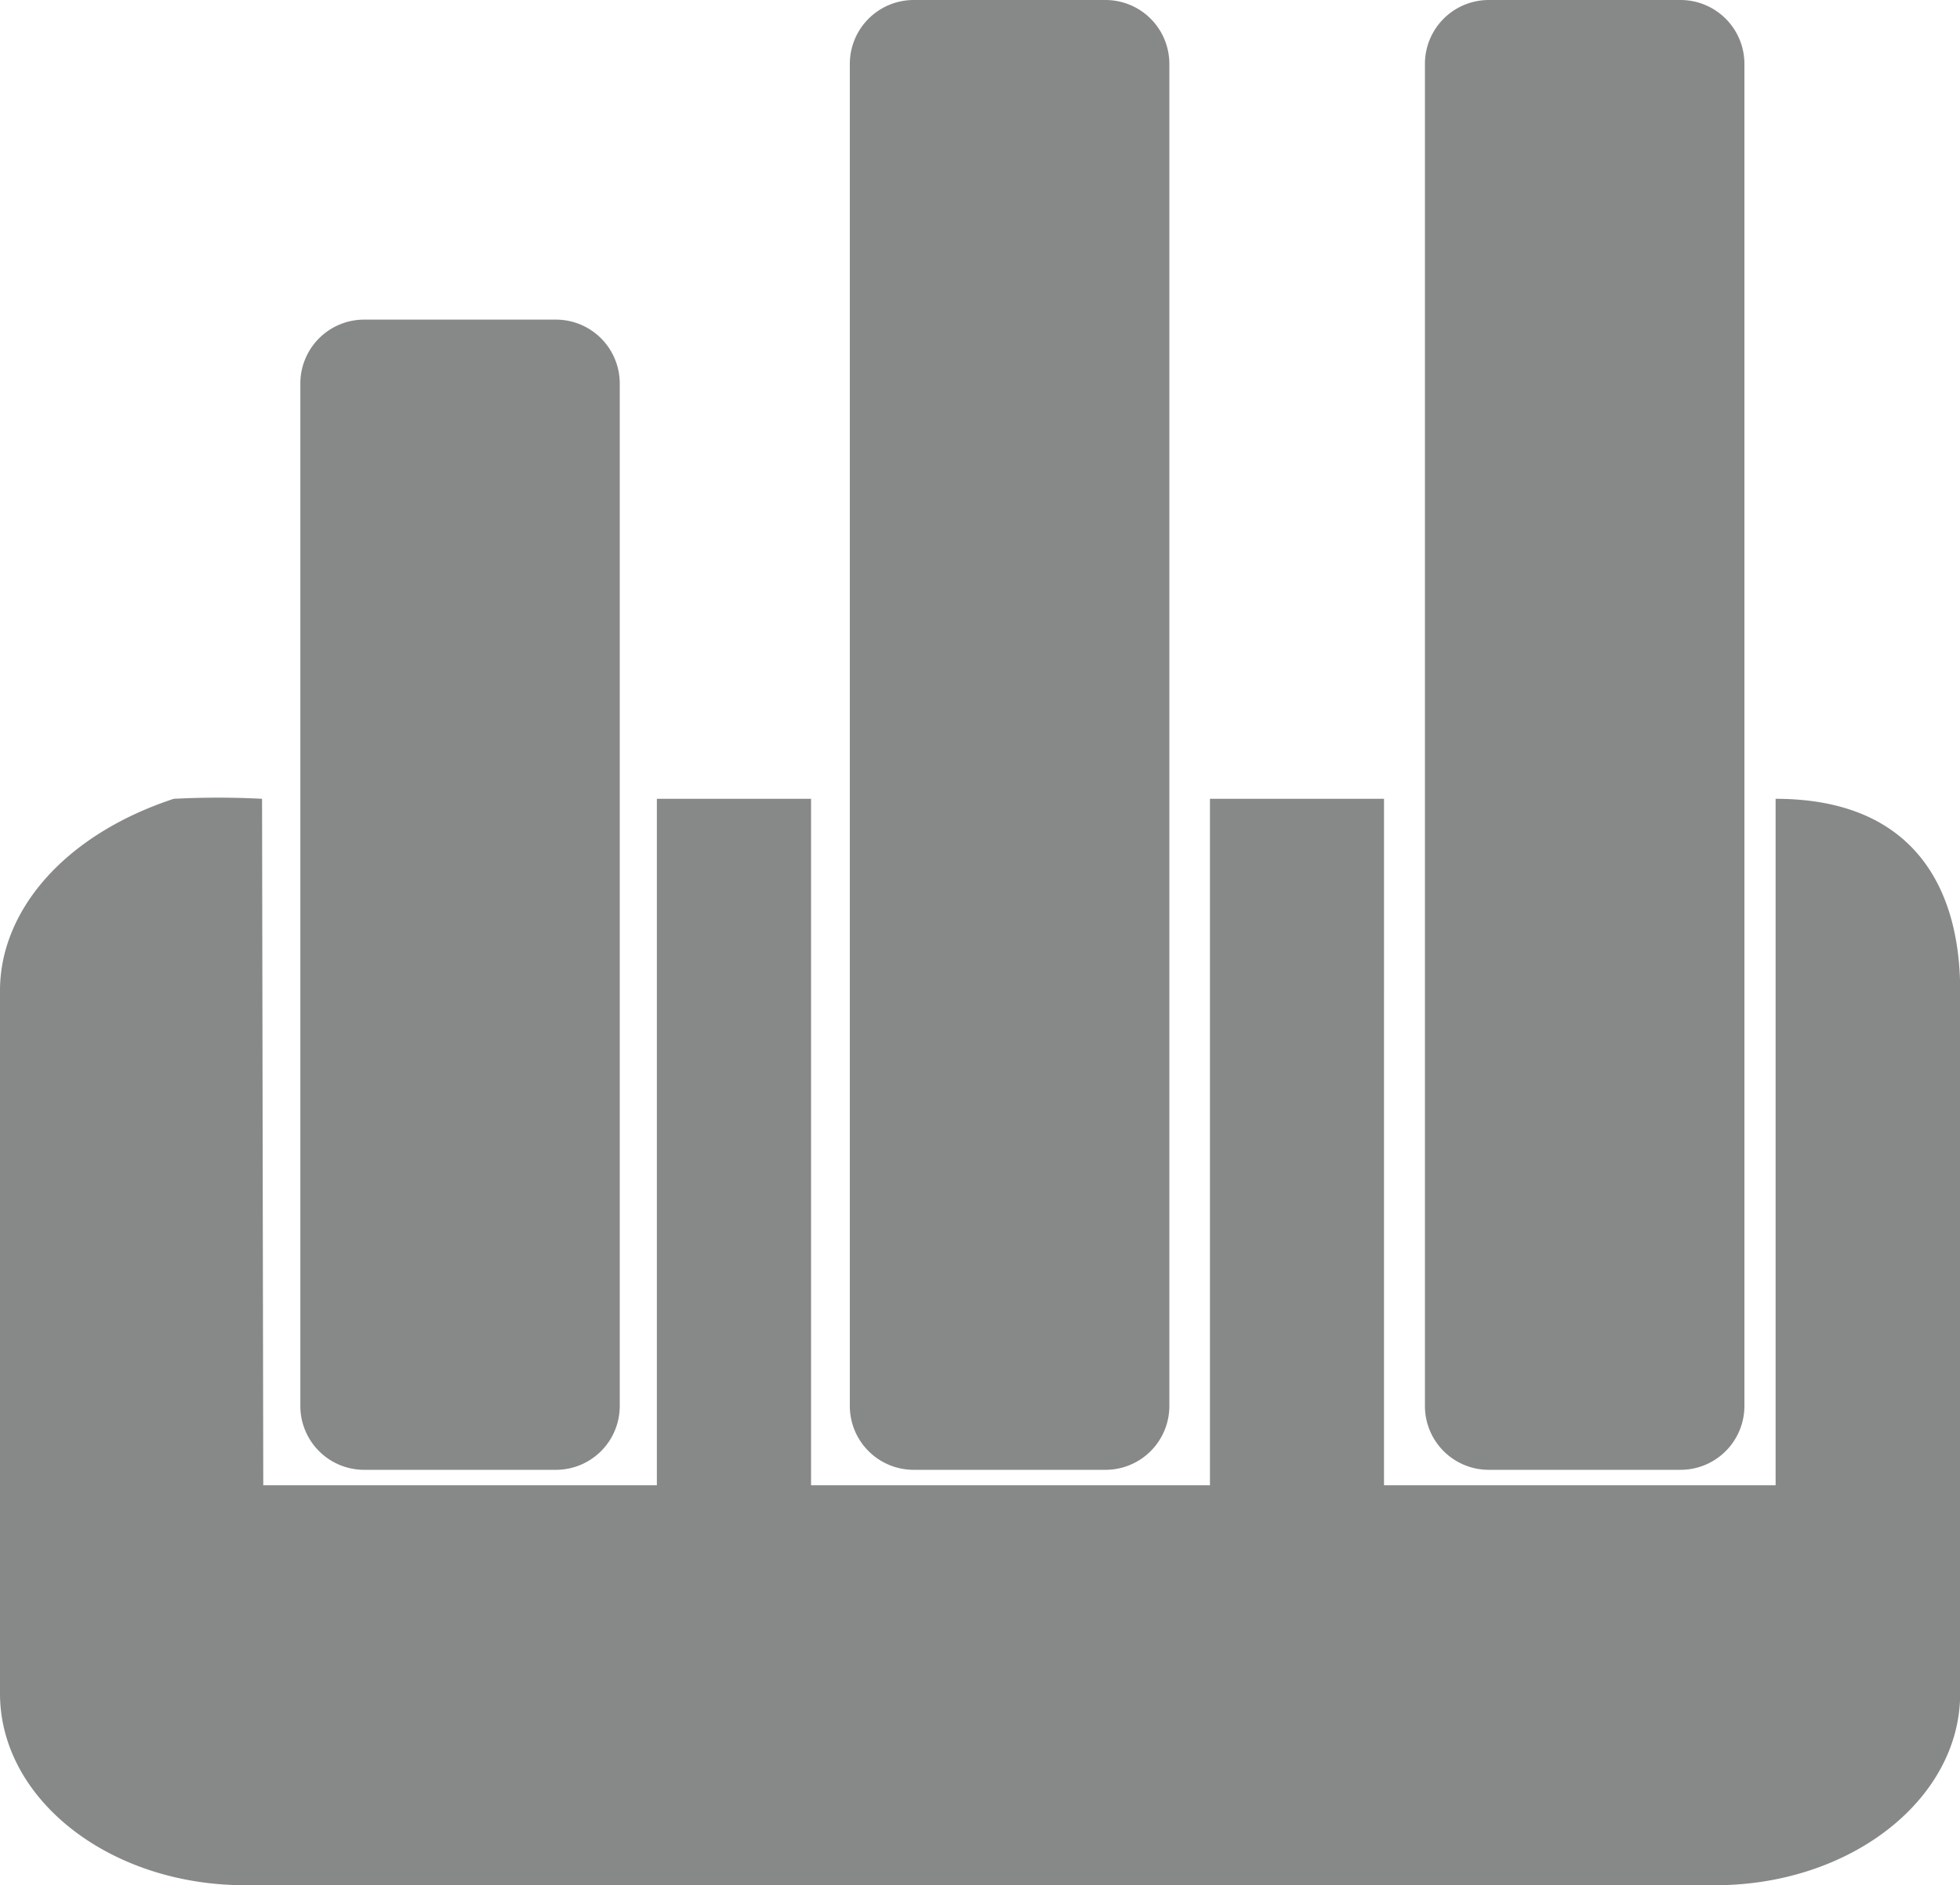<svg id="Capa_1" data-name="Capa 1" xmlns="http://www.w3.org/2000/svg" viewBox="0 0 484.22 465.68"><defs><style>.cls-1{fill:#878888;}</style></defs><title>created</title><path id="Unión_2" data-name="Unión 2" class="cls-1" d="M116.41,653.73c-33.43,0-60.52-21.21-60.52-47.36V432.73c0-19.45,15.53-38.33,42.92-47.36a209,209,0,0,1,21.82,0l.3,169.56h97.24V385.37h38.09V554.93h98.55V385.37h43V554.93h96.75V385.37c33.43,0,45.59,21.2,45.59,47.36V606.37c0,26.16-27.11,47.36-60.52,47.36ZM423.7,551.12a15.77,15.77,0,0,1-15.78-15.78V203.83a15.78,15.78,0,0,1,15.78-15.78h47.36a15.79,15.79,0,0,1,15.79,15.78V535.34a15.78,15.78,0,0,1-15.79,15.78Zm-142.07,0a15.78,15.78,0,0,1-15.79-15.78V203.83a15.79,15.79,0,0,1,15.79-15.78H329a15.78,15.78,0,0,1,15.78,15.78V535.34A15.77,15.77,0,0,1,329,551.12Zm-135.76,0a15.77,15.77,0,0,1-15.78-15.78V282.76A15.78,15.78,0,0,1,145.87,267h47.36A15.78,15.78,0,0,1,209,282.76V535.34a15.77,15.77,0,0,1-15.78,15.78Z" transform="translate(-55.89 -188.05)"/></svg>